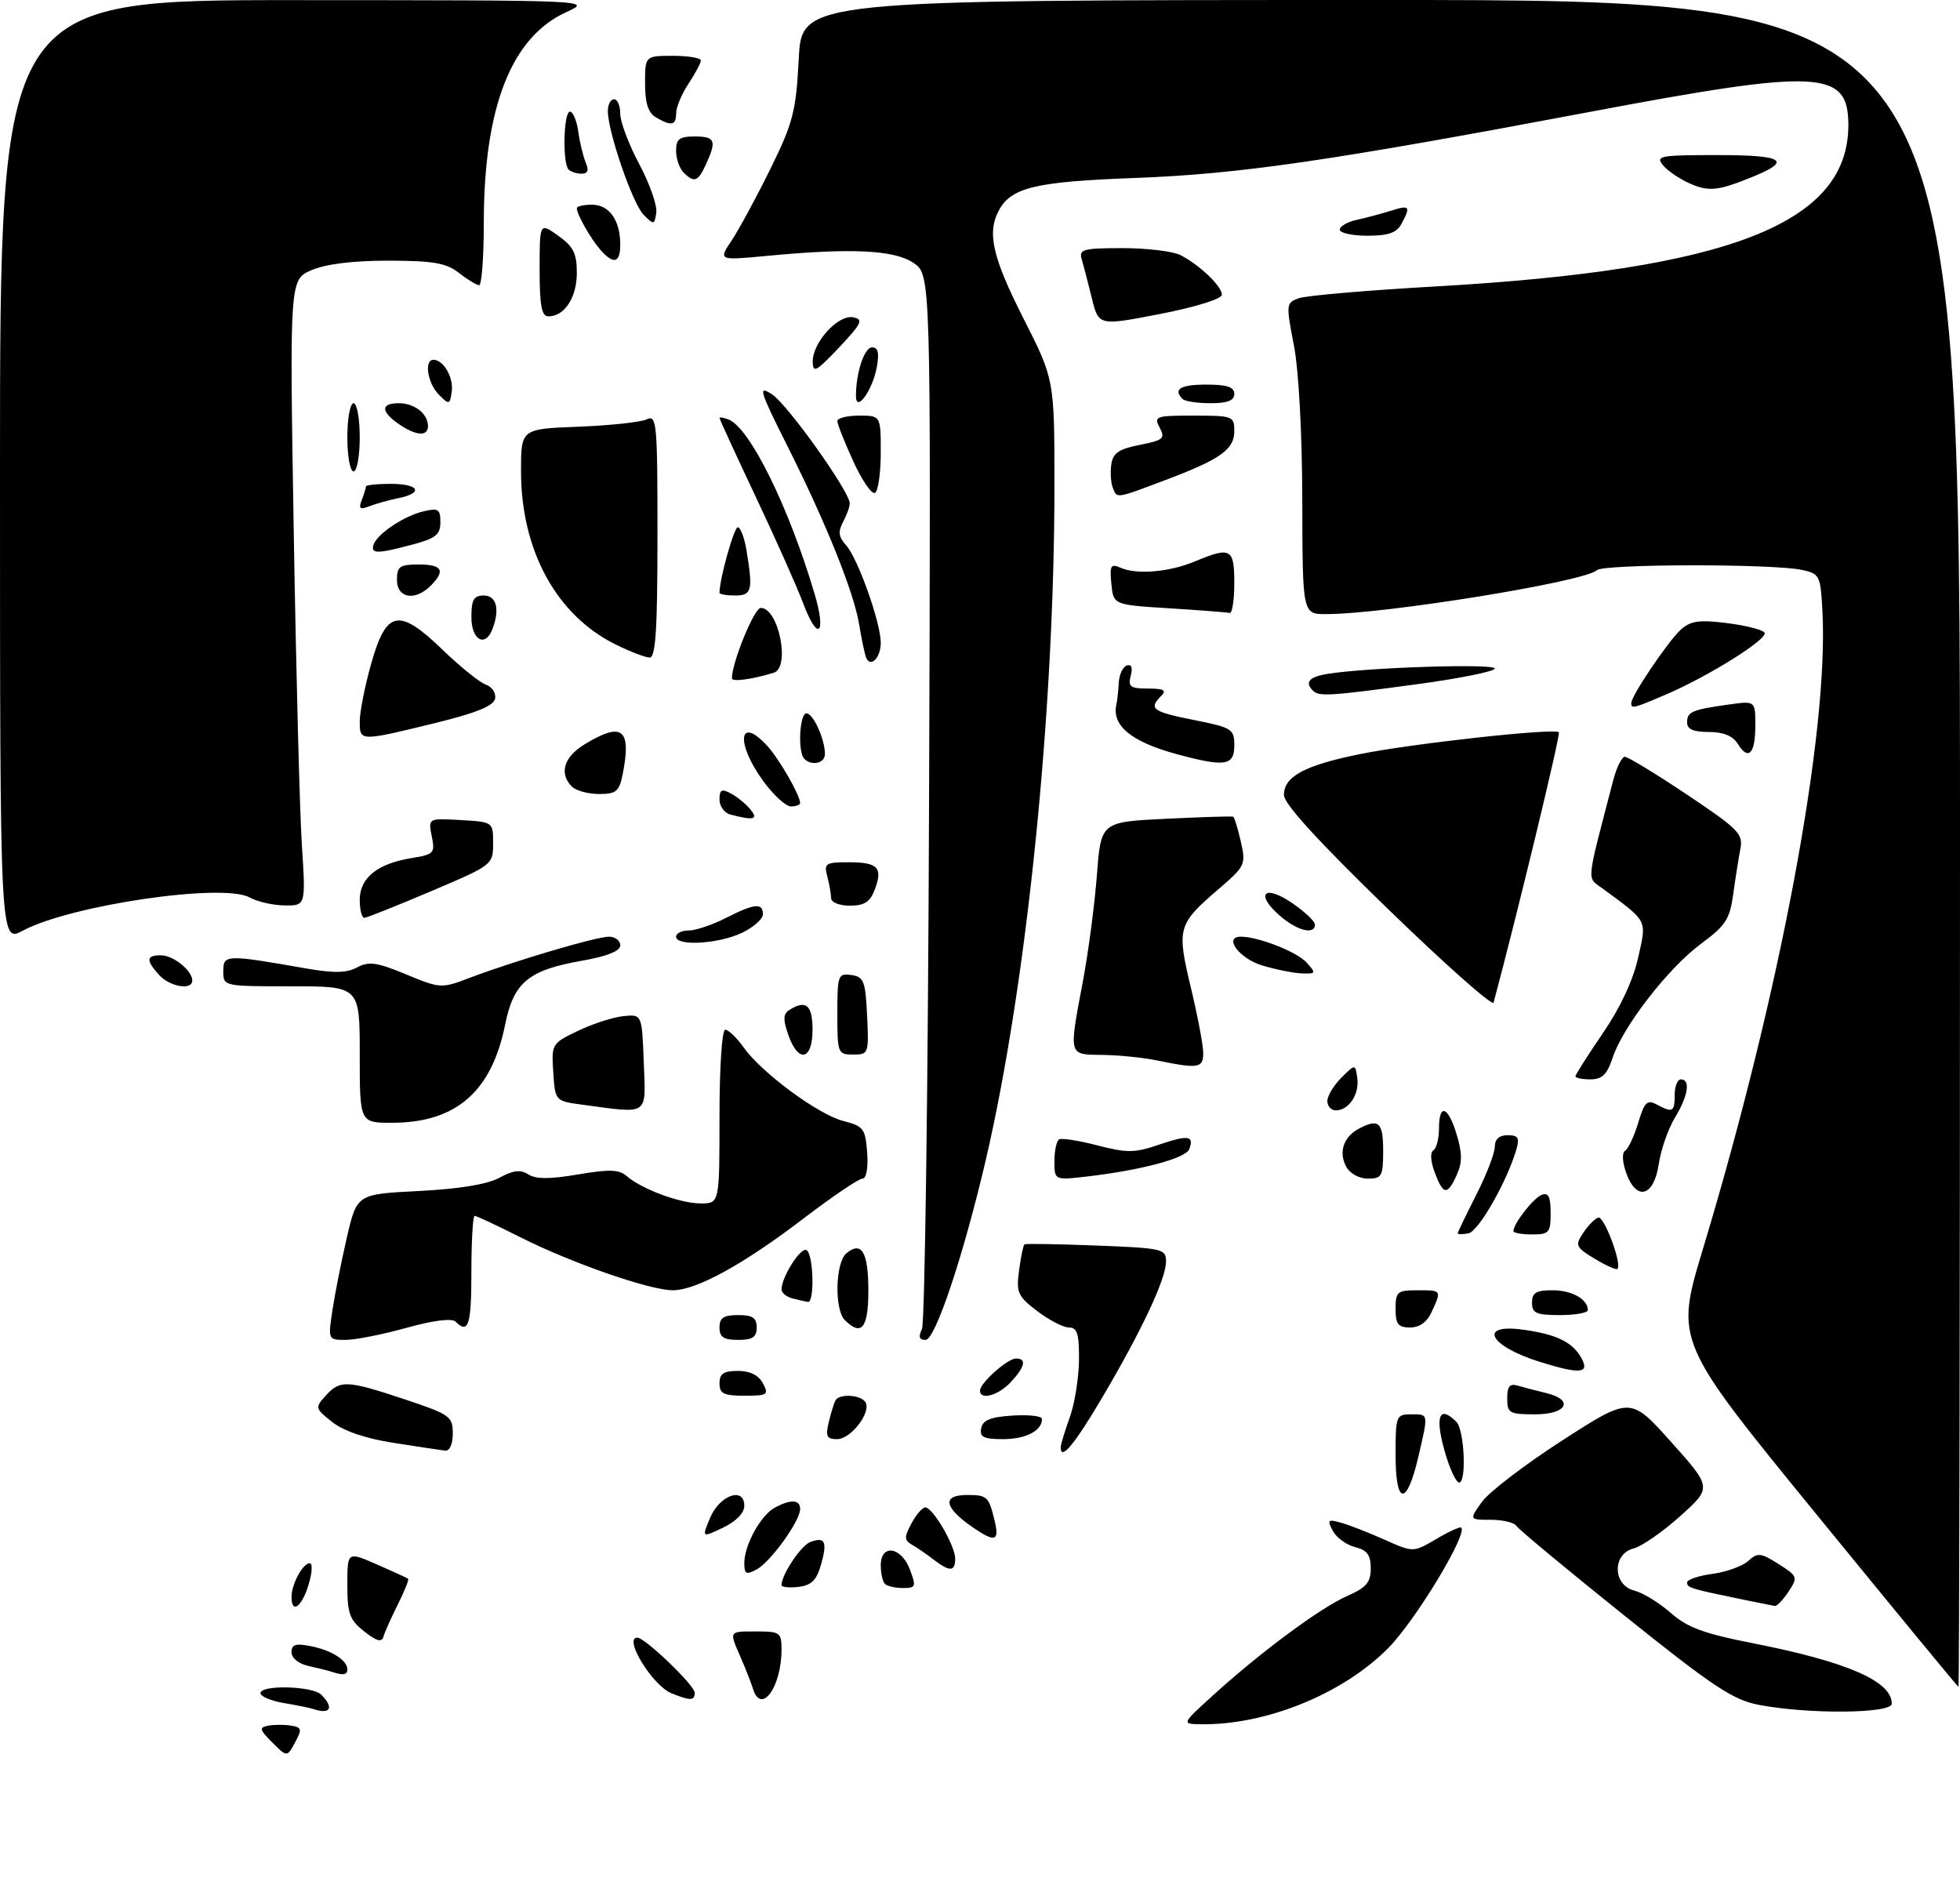 <?xml version="1.0" encoding="UTF-8" standalone="no"?>
<!DOCTYPE svg PUBLIC "-//W3C//DTD SVG 1.1//EN" "http://www.w3.org/Graphics/SVG/1.1/DTD/svg11.dtd" >
<svg xmlns="http://www.w3.org/2000/svg" xmlns:xlink="http://www.w3.org/1999/xlink" version="1.1" viewBox="0 0 316 305">
 <g >
 <path fill="currentColor"
d=" M 43.90 280.90 C 41.82 278.82 41.74 278.48 43.25 278.19 C 44.20 278.01 45.85 278.00 46.92 278.18 C 48.65 278.46 48.72 278.76 47.57 280.89 C 46.28 283.28 46.28 283.28 43.90 280.90 Z  M 195.50 273.36 C 203.16 266.39 212.83 259.22 217.13 257.32 C 220.29 255.93 221.00 255.10 221.00 252.83 C 221.00 250.68 220.42 249.89 218.47 249.40 C 217.08 249.06 215.47 247.88 214.89 246.79 C 213.94 245.03 214.08 244.88 216.16 245.46 C 217.45 245.81 220.61 247.04 223.18 248.19 C 227.86 250.28 227.86 250.28 231.56 248.10 C 233.59 246.90 235.41 246.07 235.59 246.26 C 236.64 247.31 228.19 261.26 223.83 265.67 C 216.53 273.06 204.12 278.11 193.61 277.96 C 190.50 277.91 190.50 277.91 195.50 273.36 Z  M 50.50 275.50 C 49.95 275.32 47.81 274.88 45.75 274.54 C 43.69 274.19 42.00 273.48 42.00 272.95 C 42.00 271.57 50.38 271.78 51.80 273.20 C 53.90 275.30 53.26 276.44 50.50 275.50 Z  M 283.59 274.84 C 279.40 274.04 276.25 271.95 261.90 260.45 C 252.67 253.05 244.84 246.55 244.50 246.00 C 244.16 245.45 242.30 245.00 240.37 245.00 C 236.86 245.00 236.86 245.00 238.92 242.12 C 240.05 240.53 245.90 236.06 251.92 232.18 C 262.87 225.13 262.87 225.13 269.44 232.47 C 276.01 239.81 276.01 239.81 270.88 244.42 C 268.06 246.95 264.69 249.29 263.38 249.62 C 259.92 250.49 259.99 255.53 263.48 256.41 C 264.85 256.75 267.48 258.36 269.34 259.99 C 272.04 262.37 274.69 263.35 282.61 264.90 C 297.85 267.90 305.00 271.02 305.00 274.65 C 305.00 276.25 291.59 276.37 283.59 274.84 Z  M 108.26 272.97 C 105.21 271.74 100.45 264.00 102.75 264.00 C 104.00 264.00 112.00 271.69 112.00 272.88 C 112.00 274.19 111.32 274.20 108.26 272.97 Z  M 121.40 272.25 C 121.10 271.29 120.21 269.02 119.43 267.22 C 117.53 262.85 117.44 263.00 122.00 263.00 C 125.76 263.00 126.00 263.18 126.00 265.93 C 126.00 271.98 122.71 276.50 121.40 272.25 Z  M 292.79 244.04 C 270.07 216.21 270.07 216.21 274.55 201.35 C 287.03 160.01 294.86 118.19 293.82 98.51 C 293.51 92.75 293.38 92.49 290.50 91.87 C 285.74 90.86 258.50 90.90 257.45 91.92 C 255.55 93.77 223.28 99.00 213.79 99.00 C 210.00 99.00 210.00 99.00 209.96 80.75 C 209.94 69.90 209.39 59.73 208.61 55.67 C 207.32 49.04 207.35 48.82 209.39 48.08 C 210.55 47.65 220.54 46.79 231.58 46.17 C 278.90 43.47 298.00 36.00 298.00 20.17 C 298.00 11.27 293.44 11.04 256.27 18.05 C 214.30 25.96 199.84 28.06 183.00 28.69 C 166.93 29.28 163.02 30.22 161.03 33.94 C 159.11 37.54 160.01 41.48 165.01 51.34 C 170.00 61.18 170.00 61.18 170.00 78.36 C 170.00 114.89 165.54 158.64 158.93 187.00 C 155.34 202.38 150.79 216.00 149.23 216.00 C 148.20 216.00 148.03 215.51 148.64 214.25 C 149.11 213.29 149.63 174.65 149.79 128.39 C 150.08 44.29 150.08 44.29 147.29 42.39 C 144.19 40.29 137.27 39.95 123.65 41.25 C 115.81 41.99 115.81 41.99 117.97 38.75 C 119.16 36.96 121.97 31.77 124.21 27.22 C 127.88 19.75 128.33 18.00 128.78 9.47 C 129.27 -0.00 129.27 -0.00 222.64 -0.00 C 316.00 0.00 316.00 0.00 316.00 136.00 C 316.00 210.80 315.89 271.97 315.75 271.93 C 315.61 271.90 305.28 259.34 292.79 244.04 Z  M 53.50 269.51 C 52.95 269.33 51.26 268.90 49.75 268.57 C 48.14 268.21 47.00 267.29 47.00 266.36 C 47.00 265.09 47.66 264.88 50.15 265.38 C 53.49 266.05 56.00 267.66 56.00 269.12 C 56.00 270.01 55.32 270.12 53.50 269.51 Z  M 58.73 263.00 C 56.36 261.14 56.00 260.14 56.00 255.48 C 56.00 250.11 56.00 250.11 60.75 252.19 C 63.36 253.33 65.63 254.37 65.80 254.51 C 65.96 254.65 65.22 256.50 64.15 258.63 C 63.08 260.76 62.04 263.09 61.83 263.82 C 61.55 264.80 60.74 264.59 58.73 263.00 Z  M 47.00 257.43 C 47.00 255.38 48.83 252.00 49.94 252.00 C 50.42 252.00 50.33 253.57 49.74 255.50 C 48.64 259.08 47.00 260.24 47.00 257.43 Z  M 281.00 257.86 C 272.51 256.11 272.00 255.96 272.00 255.11 C 272.00 254.65 273.83 254.02 276.08 253.72 C 278.32 253.42 280.92 252.48 281.85 251.64 C 283.37 250.26 283.85 250.30 286.74 252.13 C 289.83 254.09 289.89 254.25 288.36 256.58 C 287.48 257.91 286.48 258.95 286.13 258.89 C 285.79 258.83 283.48 258.37 281.00 257.86 Z  M 126.00 255.52 C 126.00 253.86 129.12 249.17 130.61 248.60 C 133.01 247.67 133.43 248.52 132.37 252.23 C 131.65 254.75 130.82 255.57 128.72 255.82 C 127.22 255.99 126.00 255.86 126.00 255.52 Z  M 142.67 255.33 C 142.30 254.97 142.00 253.62 142.00 252.33 C 142.00 248.85 145.30 249.32 146.69 253.00 C 147.74 255.78 147.66 256.00 145.58 256.00 C 144.34 256.00 143.03 255.70 142.67 255.33 Z  M 120.00 251.99 C 120.00 249.06 122.65 244.26 124.94 243.03 C 127.53 241.65 129.00 241.73 129.00 243.27 C 129.00 245.19 124.23 251.81 121.98 253.01 C 120.30 253.91 120.00 253.75 120.00 251.99 Z  M 150.50 251.40 C 149.40 250.55 147.84 249.48 147.03 249.02 C 145.77 248.29 145.76 247.82 146.95 245.59 C 147.71 244.17 148.72 243.00 149.18 243.00 C 150.39 243.00 153.99 249.17 154.00 251.25 C 154.00 253.38 153.13 253.42 150.50 251.40 Z  M 114.48 244.70 C 116.02 241.02 120.00 239.61 120.00 242.75 C 120.00 243.91 118.68 245.26 116.57 246.27 C 113.14 247.90 113.14 247.90 114.48 244.70 Z  M 156.97 246.31 C 152.18 243.03 151.79 241.00 155.94 241.00 C 159.17 241.00 159.42 241.24 160.38 245.25 C 161.14 248.43 160.41 248.66 156.97 246.31 Z  M 225.00 234.58 C 225.00 228.23 225.09 228.00 227.50 228.00 C 230.36 228.00 230.32 227.75 228.65 234.94 C 226.79 242.87 225.00 242.69 225.00 234.58 Z  M 233.24 235.02 C 231.24 228.59 231.86 226.26 234.80 229.20 C 236.10 230.50 236.48 239.00 235.24 239.00 C 234.83 239.00 233.93 237.21 233.24 235.02 Z  M 63.46 232.60 C 58.95 231.90 55.39 230.69 53.56 229.24 C 50.79 227.05 50.76 226.92 52.51 224.99 C 54.83 222.43 55.92 222.48 65.25 225.58 C 72.56 228.02 73.00 228.33 73.00 231.08 C 73.00 232.83 72.50 233.94 71.75 233.85 C 71.06 233.77 67.33 233.21 63.46 232.60 Z  M 171.02 233.25 C 171.02 232.84 171.68 230.70 172.47 228.50 C 173.26 226.30 173.93 222.14 173.96 219.25 C 173.99 215.01 173.68 214.00 172.34 214.00 C 171.43 214.00 169.13 212.81 167.23 211.36 C 164.08 208.96 163.82 208.38 164.30 204.78 C 164.59 202.61 164.98 200.73 165.17 200.60 C 165.35 200.46 170.56 200.55 176.75 200.79 C 187.45 201.20 188.00 201.33 187.99 203.36 C 187.98 206.18 184.10 214.45 177.73 225.25 C 173.15 233.00 170.97 235.60 171.02 233.25 Z  M 133.62 229.25 C 133.98 227.74 134.47 226.16 134.70 225.75 C 135.32 224.63 138.79 224.84 139.53 226.04 C 140.52 227.66 137.19 232.00 134.96 232.00 C 133.29 232.00 133.07 231.55 133.62 229.25 Z  M 158.19 230.25 C 158.44 228.93 159.69 228.42 163.26 228.20 C 165.87 228.03 168.00 228.28 168.00 228.75 C 168.00 230.64 165.39 232.00 161.73 232.00 C 158.58 232.00 157.92 231.67 158.19 230.25 Z  M 243.00 225.43 C 243.00 223.46 243.40 222.98 244.75 223.39 C 245.71 223.67 247.74 224.20 249.25 224.56 C 253.85 225.66 252.66 228.00 247.50 228.00 C 243.34 228.00 243.00 227.81 243.00 225.43 Z  M 116.00 223.00 C 116.00 221.45 116.67 221.00 118.96 221.00 C 120.91 221.00 122.30 221.69 123.00 223.00 C 123.99 224.85 123.76 225.00 120.04 225.00 C 116.67 225.00 116.00 224.67 116.00 223.00 Z  M 158.00 224.17 C 158.00 222.95 162.44 219.00 163.81 219.00 C 165.56 219.00 165.26 220.34 162.96 222.81 C 160.95 224.97 158.00 225.78 158.00 224.17 Z  M 248.22 219.53 C 240.09 216.99 238.20 213.34 245.54 214.35 C 251.00 215.10 253.60 216.38 255.01 219.02 C 256.30 221.43 254.69 221.55 248.22 219.53 Z  M 53.59 211.25 C 53.98 208.64 55.03 203.35 55.92 199.50 C 57.54 192.50 57.54 192.50 67.52 192.00 C 74.01 191.67 78.55 190.93 80.50 189.87 C 82.75 188.65 83.92 188.51 85.18 189.32 C 86.38 190.10 88.66 190.10 93.18 189.33 C 98.22 188.47 99.81 188.52 101.04 189.59 C 103.48 191.71 109.67 194.00 112.97 194.00 C 116.00 194.00 116.00 194.00 116.00 180.00 C 116.00 172.02 116.40 166.00 116.93 166.00 C 117.44 166.00 118.78 167.28 119.89 168.85 C 122.83 172.97 131.93 179.69 136.00 180.72 C 139.23 181.55 139.52 181.95 139.81 185.81 C 139.99 188.30 139.68 190.00 139.05 190.00 C 138.46 190.00 134.15 192.92 129.47 196.49 C 119.80 203.87 112.26 208.00 108.46 208.00 C 104.78 208.00 92.19 203.62 83.99 199.50 C 80.17 197.57 76.81 196.00 76.52 196.00 C 76.24 196.00 76.00 200.05 76.00 205.00 C 76.00 213.63 75.53 215.12 73.45 213.06 C 72.86 212.47 69.88 212.85 65.52 214.06 C 61.68 215.13 57.27 216.00 55.71 216.00 C 52.90 216.00 52.88 215.97 53.59 211.25 Z  M 116.00 214.00 C 116.00 212.44 116.67 212.00 119.00 212.00 C 121.33 212.00 122.00 212.44 122.00 214.00 C 122.00 215.56 121.33 216.00 119.00 216.00 C 116.67 216.00 116.00 215.56 116.00 214.00 Z  M 136.20 212.80 C 134.50 211.10 134.68 203.51 136.46 202.04 C 138.91 200.00 140.00 201.85 140.00 208.06 C 140.00 214.11 138.89 215.49 136.20 212.80 Z  M 225.00 211.00 C 225.00 208.24 225.28 208.00 228.50 208.00 C 232.45 208.00 232.43 207.97 230.84 211.45 C 230.08 213.13 228.88 214.00 227.34 214.00 C 225.41 214.00 225.00 213.48 225.00 211.00 Z  M 247.00 210.00 C 247.00 208.40 247.67 208.00 250.30 208.00 C 253.43 208.00 256.00 209.44 256.00 211.20 C 256.00 211.64 253.97 212.00 251.50 212.00 C 247.67 212.00 247.00 211.70 247.00 210.00 Z  M 127.75 209.31 C 126.79 209.06 126.00 208.41 126.00 207.88 C 126.00 205.86 129.12 200.96 130.04 201.53 C 131.16 202.22 131.36 210.06 130.25 209.88 C 129.84 209.82 128.71 209.56 127.75 209.31 Z  M 257.11 202.92 C 254.04 201.06 253.91 200.76 255.24 198.76 C 256.03 197.58 257.12 196.46 257.67 196.28 C 258.61 195.96 261.55 203.79 260.77 204.56 C 260.57 204.76 258.92 204.02 257.11 202.92 Z  M 235.01 198.82 C 235.02 198.65 236.37 195.85 238.01 192.61 C 239.66 189.37 241.00 185.88 241.00 184.86 C 241.00 183.65 241.72 183.00 243.07 183.00 C 244.74 183.00 245.01 183.43 244.49 185.25 C 243.02 190.38 238.38 198.52 236.75 198.82 C 235.79 199.00 235.01 199.00 235.01 198.82 Z  M 244.00 198.46 C 244.00 197.26 247.22 193.13 248.56 192.62 C 249.64 192.20 250.00 192.92 250.00 195.53 C 250.00 198.72 249.76 199.00 247.00 199.00 C 245.35 199.00 244.00 198.76 244.00 198.46 Z  M 231.31 189.00 C 230.65 187.25 230.55 185.78 231.09 185.45 C 231.59 185.14 232.00 183.56 232.00 181.94 C 232.00 177.79 233.47 178.29 234.86 182.92 C 235.76 185.92 235.76 187.44 234.86 189.42 C 233.34 192.75 232.69 192.67 231.31 189.00 Z  M 262.16 189.02 C 261.54 187.26 261.49 185.81 262.03 185.48 C 262.53 185.17 263.47 183.15 264.12 181.00 C 265.11 177.68 265.56 177.23 267.08 178.04 C 269.68 179.44 270.00 179.27 270.00 176.50 C 270.00 175.12 270.45 174.00 271.00 174.00 C 272.59 174.00 272.17 176.68 270.03 180.19 C 268.94 181.98 267.77 185.36 267.42 187.72 C 266.63 192.97 263.78 193.67 262.16 189.02 Z  M 170.00 187.20 C 170.00 185.50 170.34 183.92 170.75 183.68 C 171.16 183.43 173.95 183.87 176.94 184.65 C 181.71 185.88 182.94 185.87 186.86 184.53 C 191.59 182.92 192.57 183.07 191.73 185.26 C 191.17 186.72 184.08 188.62 175.42 189.64 C 170.00 190.28 170.00 190.28 170.00 187.20 Z  M 217.04 188.07 C 215.79 185.74 216.60 183.29 219.05 181.97 C 222.28 180.25 223.00 180.89 223.00 185.50 C 223.00 189.62 222.79 190.00 220.54 190.00 C 219.12 190.00 217.63 189.18 217.04 188.07 Z  M 58.00 170.00 C 58.00 159.00 58.00 159.00 47.00 159.00 C 36.01 159.00 36.00 159.00 36.00 156.56 C 36.00 153.86 36.42 153.85 49.41 156.13 C 53.83 156.90 55.90 156.86 57.58 155.95 C 59.47 154.94 60.77 155.13 65.46 157.07 C 71.02 159.37 71.14 159.38 75.79 157.61 C 82.98 154.89 96.13 151.00 98.18 151.00 C 99.18 151.00 100.00 151.63 100.00 152.39 C 100.00 153.32 97.90 154.16 93.75 154.89 C 85.21 156.39 82.80 158.39 81.45 165.13 C 79.28 175.99 73.51 181.00 63.18 181.00 C 58.00 181.00 58.00 181.00 58.00 170.00 Z  M 94.00 178.10 C 89.50 177.50 89.50 177.50 89.20 172.86 C 88.90 168.29 88.96 168.20 93.20 166.17 C 95.56 165.04 98.85 163.98 100.50 163.81 C 103.50 163.50 103.50 163.50 103.79 171.25 C 104.12 179.99 104.77 179.54 94.00 178.10 Z  M 214.00 177.50 C 214.00 176.68 215.01 174.99 216.25 173.75 C 218.50 171.50 218.50 171.50 218.83 173.81 C 219.19 176.39 217.46 179.00 215.38 179.00 C 214.62 179.00 214.00 178.32 214.00 177.50 Z  M 254.00 173.51 C 254.00 173.24 255.99 170.12 258.41 166.57 C 261.20 162.50 263.30 158.02 264.10 154.42 C 265.50 148.17 265.77 148.69 258.44 143.28 C 255.78 141.31 255.63 142.94 260.10 125.75 C 260.64 123.69 261.48 122.00 261.97 122.00 C 262.47 122.00 266.97 124.75 271.99 128.10 C 280.29 133.65 281.07 134.44 280.59 136.85 C 280.31 138.31 279.79 141.59 279.44 144.14 C 278.89 148.17 278.22 149.21 274.25 152.14 C 268.98 156.03 261.66 165.46 260.00 170.51 C 259.10 173.22 258.30 174.00 256.42 174.00 C 255.09 174.00 254.00 173.78 254.00 173.51 Z  M 186.50 170.94 C 184.30 170.49 180.36 170.09 177.75 170.06 C 172.20 169.99 172.30 170.38 174.60 158.13 C 175.48 153.44 176.49 145.75 176.85 141.05 C 177.50 132.50 177.50 132.50 188.00 131.99 C 193.78 131.71 198.65 131.56 198.84 131.66 C 199.02 131.76 199.57 133.56 200.05 135.67 C 200.89 139.37 200.77 139.63 196.45 143.34 C 189.88 148.98 189.70 149.61 191.99 159.18 C 193.09 163.76 193.99 168.51 193.99 169.75 C 194.00 172.20 193.21 172.33 186.50 170.94 Z  M 127.09 166.82 C 126.23 164.36 126.26 163.45 127.24 162.83 C 129.94 161.11 131.00 162.00 131.00 166.00 C 131.00 170.96 128.70 171.44 127.09 166.82 Z  M 135.00 163.43 C 135.00 157.19 135.11 156.88 137.25 157.18 C 139.27 157.47 139.53 158.14 139.80 163.75 C 140.09 169.86 140.04 170.00 137.55 170.00 C 135.08 170.00 135.00 169.80 135.00 163.43 Z  M 223.75 146.51 C 212.50 135.60 207.00 129.58 207.00 128.16 C 207.00 125.18 210.32 123.39 219.19 121.58 C 227.57 119.87 250.69 117.33 251.33 118.05 C 251.63 118.38 244.52 147.79 240.80 161.63 C 240.64 162.25 232.96 155.45 223.75 146.51 Z  M 25.65 157.17 C 23.50 154.79 23.57 154.00 25.93 154.00 C 27.94 154.00 31.00 156.46 31.00 158.07 C 31.00 159.69 27.38 159.08 25.65 157.17 Z  M 203.51 155.64 C 199.80 154.53 197.18 151.00 200.06 151.00 C 202.87 151.00 209.09 153.44 210.64 155.15 C 212.22 156.90 212.18 157.00 209.90 156.92 C 208.58 156.88 205.70 156.30 203.51 155.64 Z  M -0.00 76.00 C 0.00 0.00 0.00 0.00 47.75 0.02 C 95.49 0.04 95.50 0.04 91.31 1.95 C 82.43 5.98 78.00 17.28 78.00 35.95 C 78.00 41.48 77.66 45.99 77.25 45.98 C 76.84 45.97 75.38 45.08 74.00 44.00 C 71.96 42.40 69.89 42.04 62.72 42.02 C 57.09 42.01 52.63 42.54 50.31 43.52 C 46.68 45.03 46.68 45.03 47.36 85.77 C 47.73 108.17 48.32 130.89 48.67 136.25 C 49.30 146.00 49.30 146.00 45.90 145.96 C 44.03 145.95 41.48 145.36 40.23 144.67 C 35.96 142.30 11.38 145.91 3.68 150.03 C 0.00 152.00 -0.00 152.00 -0.00 76.00 Z  M 109.00 151.00 C 109.00 150.45 109.92 150.00 111.04 150.00 C 112.16 150.00 114.84 149.10 117.00 148.00 C 121.62 145.64 123.00 145.50 123.00 147.39 C 123.00 148.15 121.47 149.50 119.60 150.39 C 115.84 152.17 109.00 152.57 109.00 151.00 Z  M 206.41 147.68 C 202.31 144.15 203.75 142.47 208.25 145.53 C 210.31 146.93 212.00 148.51 212.00 149.04 C 212.00 150.75 209.18 150.06 206.41 147.68 Z  M 58.00 145.06 C 58.00 141.52 60.85 139.22 66.35 138.33 C 69.97 137.75 70.16 137.54 69.61 134.81 C 69.03 131.90 69.03 131.90 74.26 132.20 C 79.50 132.50 79.50 132.50 79.50 135.96 C 79.50 139.40 79.42 139.46 69.50 143.67 C 64.00 146.01 59.16 147.94 58.75 147.96 C 58.34 147.98 58.00 146.68 58.00 145.06 Z  M 133.99 144.75 C 133.98 144.06 133.70 142.49 133.37 141.25 C 132.82 139.19 133.10 139.00 136.82 139.00 C 141.55 139.00 142.38 139.87 141.03 143.42 C 140.27 145.41 139.36 146.00 137.02 146.00 C 135.28 146.00 133.99 145.47 133.99 144.75 Z  M 117.75 131.31 C 116.79 131.06 116.00 129.97 116.00 128.89 C 116.00 127.30 116.35 127.11 117.83 127.91 C 118.84 128.45 120.25 129.59 120.95 130.45 C 122.34 132.11 121.58 132.31 117.75 131.31 Z  M 123.01 125.85 C 118.55 119.71 119.12 115.23 123.71 120.25 C 125.63 122.35 129.00 128.21 129.00 129.45 C 129.00 129.75 128.33 130.00 127.51 130.00 C 126.68 130.00 124.66 128.13 123.01 125.85 Z  M 92.20 126.80 C 90.10 124.70 90.90 122.03 94.25 119.99 C 100.34 116.28 101.85 117.48 100.38 124.88 C 99.83 127.59 99.33 128.00 96.58 128.00 C 94.83 128.00 92.86 127.46 92.20 126.80 Z  M 129.67 122.33 C 128.59 121.26 128.90 115.00 130.02 115.00 C 131.11 115.00 133.00 119.16 133.00 121.57 C 133.00 123.04 130.86 123.53 129.67 122.33 Z  M 189.85 121.61 C 182.38 119.60 179.18 116.96 180.00 113.50 C 180.13 112.95 180.30 111.41 180.37 110.08 C 180.44 108.75 181.03 107.49 181.67 107.28 C 182.42 107.03 182.65 107.63 182.30 108.94 C 181.84 110.71 182.23 111.00 185.08 111.00 C 187.66 111.00 188.13 111.27 187.20 112.20 C 185.14 114.26 185.81 114.74 192.50 116.07 C 198.66 117.30 199.00 117.52 199.00 120.18 C 199.00 123.44 197.50 123.67 189.85 121.61 Z  M 280.19 119.94 C 279.37 118.62 277.86 118.00 275.49 118.00 C 273.02 118.00 272.00 117.55 272.00 116.47 C 272.00 114.74 272.76 114.41 278.75 113.57 C 283.00 112.98 283.00 112.98 283.00 116.93 C 283.00 121.52 281.91 122.69 280.19 119.94 Z  M 58.00 116.25 C 58.01 114.74 58.83 110.58 59.84 107.00 C 62.29 98.32 64.30 97.93 71.38 104.77 C 74.20 107.49 77.32 110.01 78.32 110.36 C 79.33 110.71 80.00 111.73 79.82 112.63 C 79.59 113.80 76.78 114.94 70.00 116.60 C 57.95 119.54 58.00 119.54 58.00 116.25 Z  M 263.00 113.34 C 263.00 112.17 268.95 103.35 270.97 101.52 C 272.57 100.08 273.92 99.88 278.45 100.45 C 281.48 100.83 284.21 101.52 284.49 101.99 C 285.11 102.98 275.56 108.97 268.62 111.95 C 263.34 114.21 263.00 114.30 263.00 113.34 Z  M 211.67 111.33 C 210.28 109.95 211.11 109.07 214.25 108.60 C 220.96 107.57 241.00 106.95 241.00 107.77 C 241.00 108.23 235.26 109.39 228.25 110.33 C 214.22 112.22 212.65 112.31 211.67 111.33 Z  M 118.00 109.36 C 118.00 106.81 121.60 98.00 122.65 98.00 C 125.54 98.00 127.47 107.61 124.75 108.45 C 121.26 109.52 118.00 109.96 118.00 109.36 Z  M 139.57 105.81 C 139.34 105.09 138.86 102.74 138.50 100.58 C 137.63 95.38 133.17 84.30 126.98 71.97 C 122.40 62.83 122.17 62.06 124.48 63.58 C 127.00 65.23 137.00 79.27 137.00 81.15 C 137.00 81.69 136.51 83.04 135.92 84.15 C 135.09 85.71 135.20 86.56 136.41 87.90 C 138.30 89.98 142.00 100.39 142.00 103.60 C 142.00 106.18 140.20 107.82 139.57 105.81 Z  M 99.24 103.89 C 89.70 99.17 84.00 88.72 84.00 75.95 C 84.00 69.14 84.00 69.14 93.25 68.79 C 98.34 68.59 103.29 68.06 104.25 67.61 C 105.89 66.84 106.00 68.07 106.00 86.39 C 106.00 101.41 105.71 106.00 104.75 106.00 C 104.06 106.00 101.58 105.05 99.24 103.89 Z  M 76.00 99.50 C 76.00 96.67 76.38 96.00 78.00 96.00 C 80.05 96.00 80.62 98.23 79.39 101.42 C 78.23 104.44 76.00 103.18 76.00 99.50 Z  M 129.48 97.23 C 128.51 94.63 125.07 86.92 121.85 80.10 C 118.63 73.28 116.00 67.56 116.00 67.38 C 116.00 67.21 116.65 67.31 117.45 67.62 C 120.88 68.94 127.17 81.69 131.33 95.73 C 133.29 102.36 131.85 103.53 129.48 97.23 Z  M 188.50 98.06 C 179.50 97.50 179.50 97.50 179.18 94.11 C 178.89 91.16 179.08 90.83 180.68 91.53 C 183.29 92.68 188.51 92.23 192.66 90.50 C 198.43 88.09 199.00 88.40 199.00 94.00 C 199.00 96.75 198.66 98.91 198.25 98.81 C 197.84 98.71 193.45 98.37 188.50 98.06 Z  M 64.00 93.50 C 64.00 91.31 64.43 91.00 67.50 91.00 C 71.31 91.00 71.87 91.99 69.43 94.43 C 66.92 96.94 64.00 96.44 64.00 93.50 Z  M 116.00 95.55 C 116.00 93.36 118.34 85.00 118.95 85.00 C 119.38 85.00 120.02 86.69 120.36 88.75 C 121.42 95.19 121.22 96.00 118.50 96.00 C 117.12 96.00 116.00 95.80 116.00 95.55 Z  M 60.23 87.81 C 60.81 86.06 65.10 83.19 68.25 82.44 C 70.67 81.86 71.00 82.07 71.00 84.18 C 71.00 86.19 70.25 86.79 66.49 87.79 C 60.84 89.30 59.73 89.31 60.23 87.81 Z  M 58.33 80.59 C 58.70 79.63 59.00 78.65 59.00 78.42 C 59.00 78.19 60.80 78.00 63.00 78.00 C 67.56 78.00 68.36 79.47 64.25 80.30 C 62.74 80.61 60.63 81.19 59.58 81.60 C 58.02 82.21 57.78 82.01 58.33 80.59 Z  M 137.58 74.39 C 136.16 71.29 135.00 68.36 135.00 67.88 C 135.00 67.40 136.57 67.00 138.50 67.00 C 142.00 67.00 142.00 67.00 142.00 72.94 C 142.00 76.21 141.59 79.14 141.08 79.45 C 140.57 79.77 139.00 77.49 137.58 74.39 Z  M 179.39 78.57 C 179.09 77.79 178.99 76.11 179.17 74.85 C 179.43 73.04 180.39 72.38 183.75 71.72 C 187.56 70.97 187.90 70.68 186.97 68.94 C 185.99 67.11 186.31 67.00 192.46 67.00 C 198.75 67.00 199.00 67.09 199.00 69.48 C 199.00 72.47 196.78 74.05 187.73 77.45 C 179.78 80.44 180.09 80.40 179.39 78.57 Z  M 56.00 70.50 C 56.00 67.47 56.45 65.00 57.00 65.00 C 57.55 65.00 58.00 67.47 58.00 70.50 C 58.00 73.53 57.55 76.00 57.00 76.00 C 56.45 76.00 56.00 73.53 56.00 70.50 Z  M 64.25 68.33 C 61.36 66.31 61.38 65.00 64.30 65.00 C 66.84 65.00 69.00 66.70 69.00 68.70 C 69.00 70.42 67.03 70.26 64.25 68.33 Z  M 70.75 63.62 C 68.93 61.79 68.34 58.00 69.88 58.00 C 71.50 58.00 73.16 60.87 72.83 63.13 C 72.52 65.27 72.42 65.29 70.75 63.62 Z  M 138.00 63.84 C 138.00 60.08 139.35 56.00 140.60 56.00 C 141.58 56.00 141.78 56.89 141.35 59.25 C 140.66 62.96 138.00 66.61 138.00 63.84 Z  M 190.67 64.33 C 189.08 62.74 190.30 62.00 194.50 62.00 C 197.83 62.00 199.00 62.39 199.00 63.50 C 199.00 64.57 197.91 65.00 195.17 65.00 C 193.06 65.00 191.03 64.70 190.67 64.33 Z  M 131.03 58.31 C 130.99 55.22 135.13 50.68 137.55 51.15 C 139.25 51.48 138.97 52.09 135.28 56.02 C 131.60 59.91 131.05 60.21 131.03 58.31 Z  M 176.02 48.02 C 175.41 45.53 174.67 42.71 174.39 41.75 C 173.92 40.20 174.67 40.00 181.00 40.00 C 184.92 40.00 189.11 40.51 190.32 41.12 C 193.42 42.72 197.00 46.14 197.00 47.51 C 197.00 48.18 192.82 49.48 187.06 50.61 C 177.12 52.54 177.12 52.54 176.02 48.02 Z  M 87.00 43.43 C 87.00 35.86 87.00 35.86 90.00 38.00 C 92.45 39.74 93.00 40.85 93.00 44.00 C 93.00 47.95 91.01 51.00 88.43 51.00 C 87.32 51.00 87.00 49.32 87.00 43.43 Z  M 96.78 40.25 C 95.20 38.43 93.00 34.55 93.00 33.57 C 93.00 33.25 94.11 33.00 95.46 33.00 C 98.23 33.00 100.00 35.52 100.00 39.43 C 100.00 42.43 98.92 42.70 96.78 40.25 Z  M 216.00 37.02 C 216.00 36.48 217.24 35.77 218.75 35.44 C 220.26 35.11 222.74 34.45 224.25 33.97 C 227.29 33.01 227.48 33.24 225.96 36.07 C 225.18 37.53 223.86 38.00 220.46 38.00 C 218.01 38.00 216.00 37.56 216.00 37.02 Z  M 103.78 34.64 C 102.00 32.86 98.00 21.26 98.00 17.89 C 98.00 16.85 98.45 16.00 99.00 16.00 C 99.55 16.00 100.00 17.06 100.00 18.36 C 100.00 19.66 101.38 23.30 103.06 26.45 C 104.74 29.60 105.98 33.12 105.81 34.28 C 105.52 36.27 105.41 36.28 103.78 34.64 Z  M 272.50 29.61 C 270.85 28.89 268.88 27.56 268.13 26.65 C 266.87 25.13 267.58 25.00 276.94 25.00 C 287.55 25.00 288.99 25.88 282.63 28.48 C 277.05 30.76 275.55 30.93 272.50 29.61 Z  M 110.20 27.80 C 109.54 27.14 109.00 25.57 109.00 24.30 C 109.00 22.41 109.54 22.00 112.00 22.00 C 115.30 22.00 115.57 22.66 113.84 26.45 C 112.54 29.31 111.93 29.53 110.20 27.80 Z  M 91.67 27.33 C 90.66 26.33 90.86 18.00 91.89 18.00 C 92.38 18.00 92.99 19.46 93.24 21.25 C 93.49 23.04 94.04 25.29 94.45 26.25 C 94.98 27.46 94.77 28.00 93.77 28.00 C 92.98 28.00 92.03 27.70 91.67 27.33 Z  M 105.75 18.92 C 104.50 18.19 104.00 16.63 104.00 13.45 C 104.00 9.00 104.00 9.00 108.50 9.00 C 110.97 9.00 113.00 9.34 112.99 9.75 C 112.99 10.16 112.09 11.85 111.00 13.50 C 109.91 15.15 109.01 17.29 109.01 18.25 C 109.00 20.23 108.26 20.38 105.75 18.92 Z "/>
</g>
</svg>
